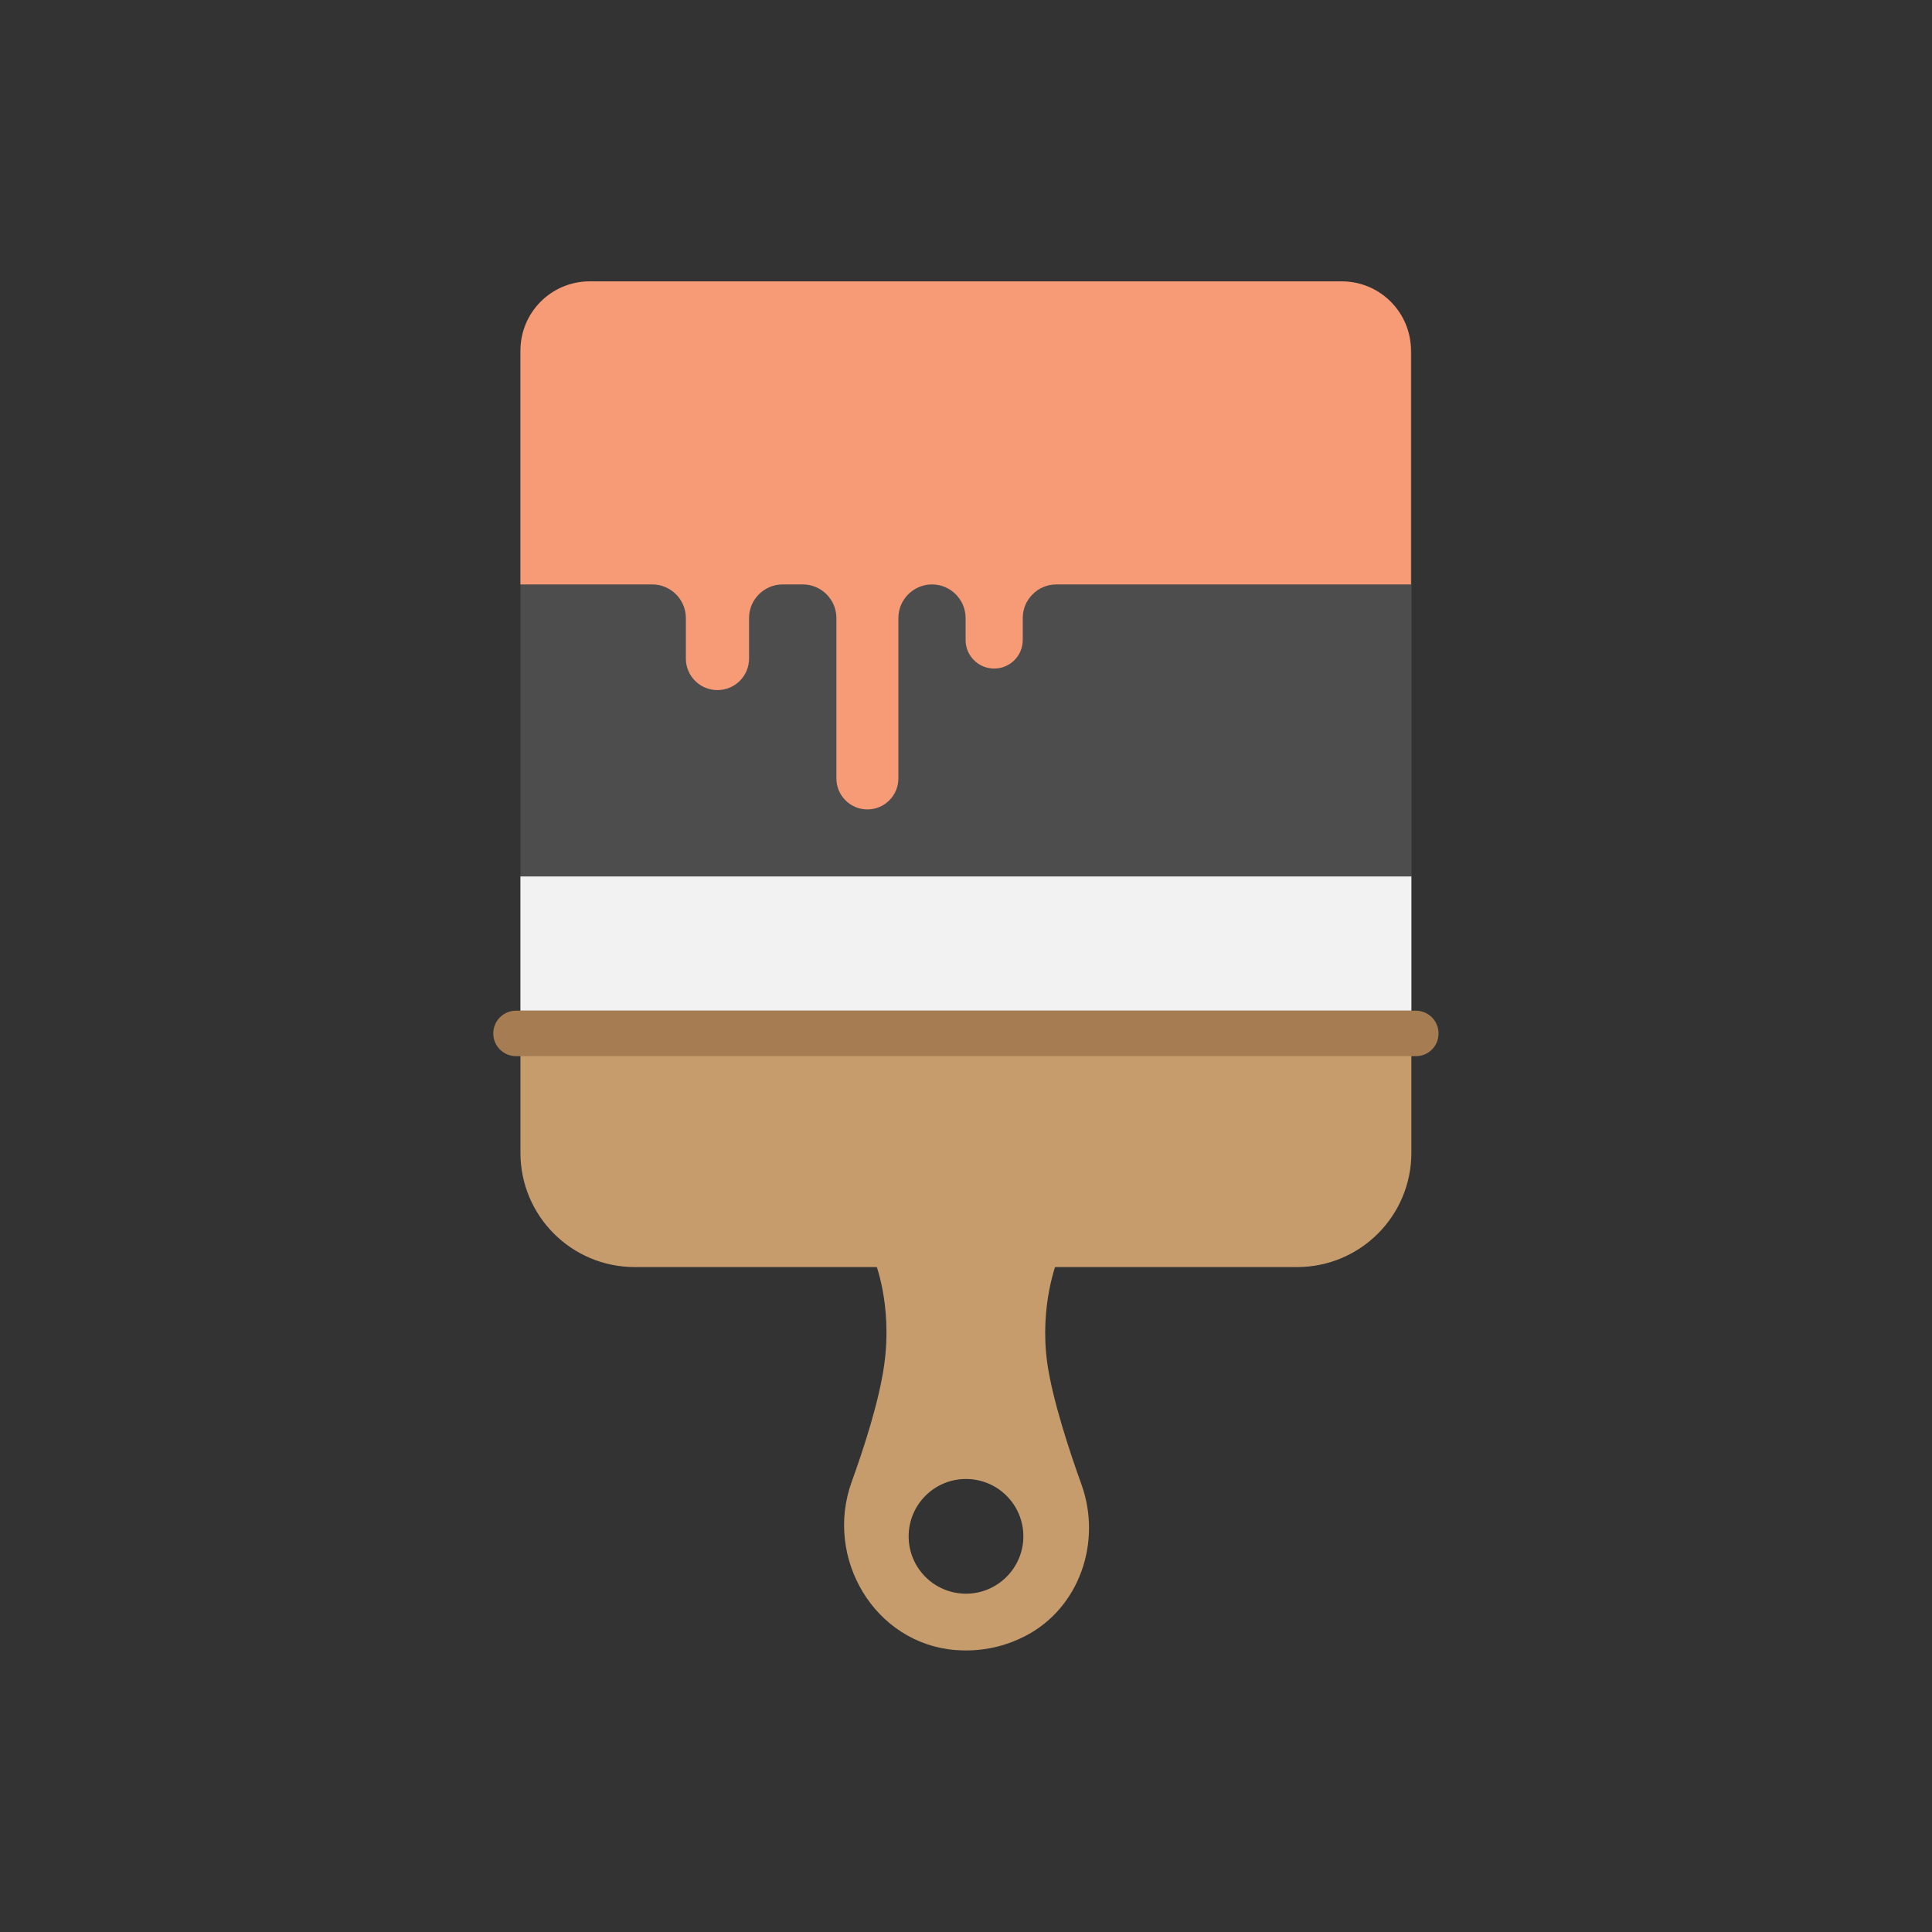 
<svg version="1.1" id="Layer_1" xmlns="http://www.w3.org/2000/svg" xmlns:xlink="http://www.w3.org/1999/xlink" x="0px" y="0px"
	 viewBox="0 0 960 960" style="enable-background:new 0 0 960 960;" height="128" width="128" xml:space="preserve">
<rect x="0" y="0" width="960" height="960" fill="#333333" stroke="none"/>
<style type="text/css">
	.st0{fill:#4D4D4D;}
	.st1{fill:#C69C6D;}
	.st2{fill:#F2F2F2;}
	.st3{fill:#A67C52;}
	.st4{fill:#F69B76;}
</style>
<g>
	<path class="st0" d="M701.4,502.3H258.6V176.9c0-20.5,16.6-37.1,37.1-37.1h368.6c20.5,0,37.1,16.6,37.1,37.1V502.3z"/>
	<path class="st1" d="M701.4,502.3H258.6v70.5c0,31.4,25.4,56.8,56.8,56.8h329.1c31.4,0,56.8-25.4,56.8-56.8v-70.5H701.4z"/>
	<rect x="258.6" y="435.5" class="st2" width="442.7" height="66.7"/>
	<path class="st1" d="M525.5,626h-91.1c0,0,9.3,21.7,4.9,52.6c-2.6,18.1-10.2,41.4-16.1,57.7c-13.7,37.9,11.3,80.3,51.5,83.6
		c1.7,0.1,3.5,0.2,5.3,0.2c10.6,0,20.7-2.6,29.5-7.2c26.9-13.9,38.1-46.7,27.9-75.2c-6.1-16.9-14.4-42.2-17-60.2
		C516.3,648.3,525.5,626,525.5,626z M480,791.9c-15.7,0-28.5-12.7-28.5-28.5c0-15.7,12.7-28.5,28.5-28.5c15.7,0,28.5,12.7,28.5,28.5
		C508.5,779.1,495.7,791.9,480,791.9z"/>
	<path class="st3" d="M703.6,524.8H256.4c-6.2,0-11.3-5-11.3-11.3l0,0c0-6.2,5-11.3,11.3-11.3h447.1c6.2,0,11.3,5,11.3,11.3l0,0
		C714.8,519.8,709.8,524.8,703.6,524.8z"/>
	<path class="st4" d="M258.6,290.4h65.5c9.2,0,16.7,7.5,16.7,16.7v20.1c0,8.7,7,15.7,15.7,15.7l0,0c8.7,0,15.7-7,15.7-15.7v-20.1
		c0-9.2,7.5-16.7,16.7-16.7h10c9.2,0,16.7,7.5,16.7,16.7v79.7c0,8.5,6.9,15.4,15.4,15.4l0,0c8.5,0,15.4-6.9,15.4-15.4v-79.7
		c0-9.2,7.5-16.7,16.7-16.7l0,0c9.2,0,16.7,7.5,16.7,16.7V318c0,7.9,6.4,14.2,14.2,14.2l0,0c7.9,0,14.2-6.4,14.2-14.2v-10.9
		c0-9.2,7.5-16.7,16.7-16.7h176.2V174.2c0-19-15.4-34.4-34.4-34.4H293c-19,0-34.4,15.4-34.4,34.4V290.4z"/>
</g>
</svg>
